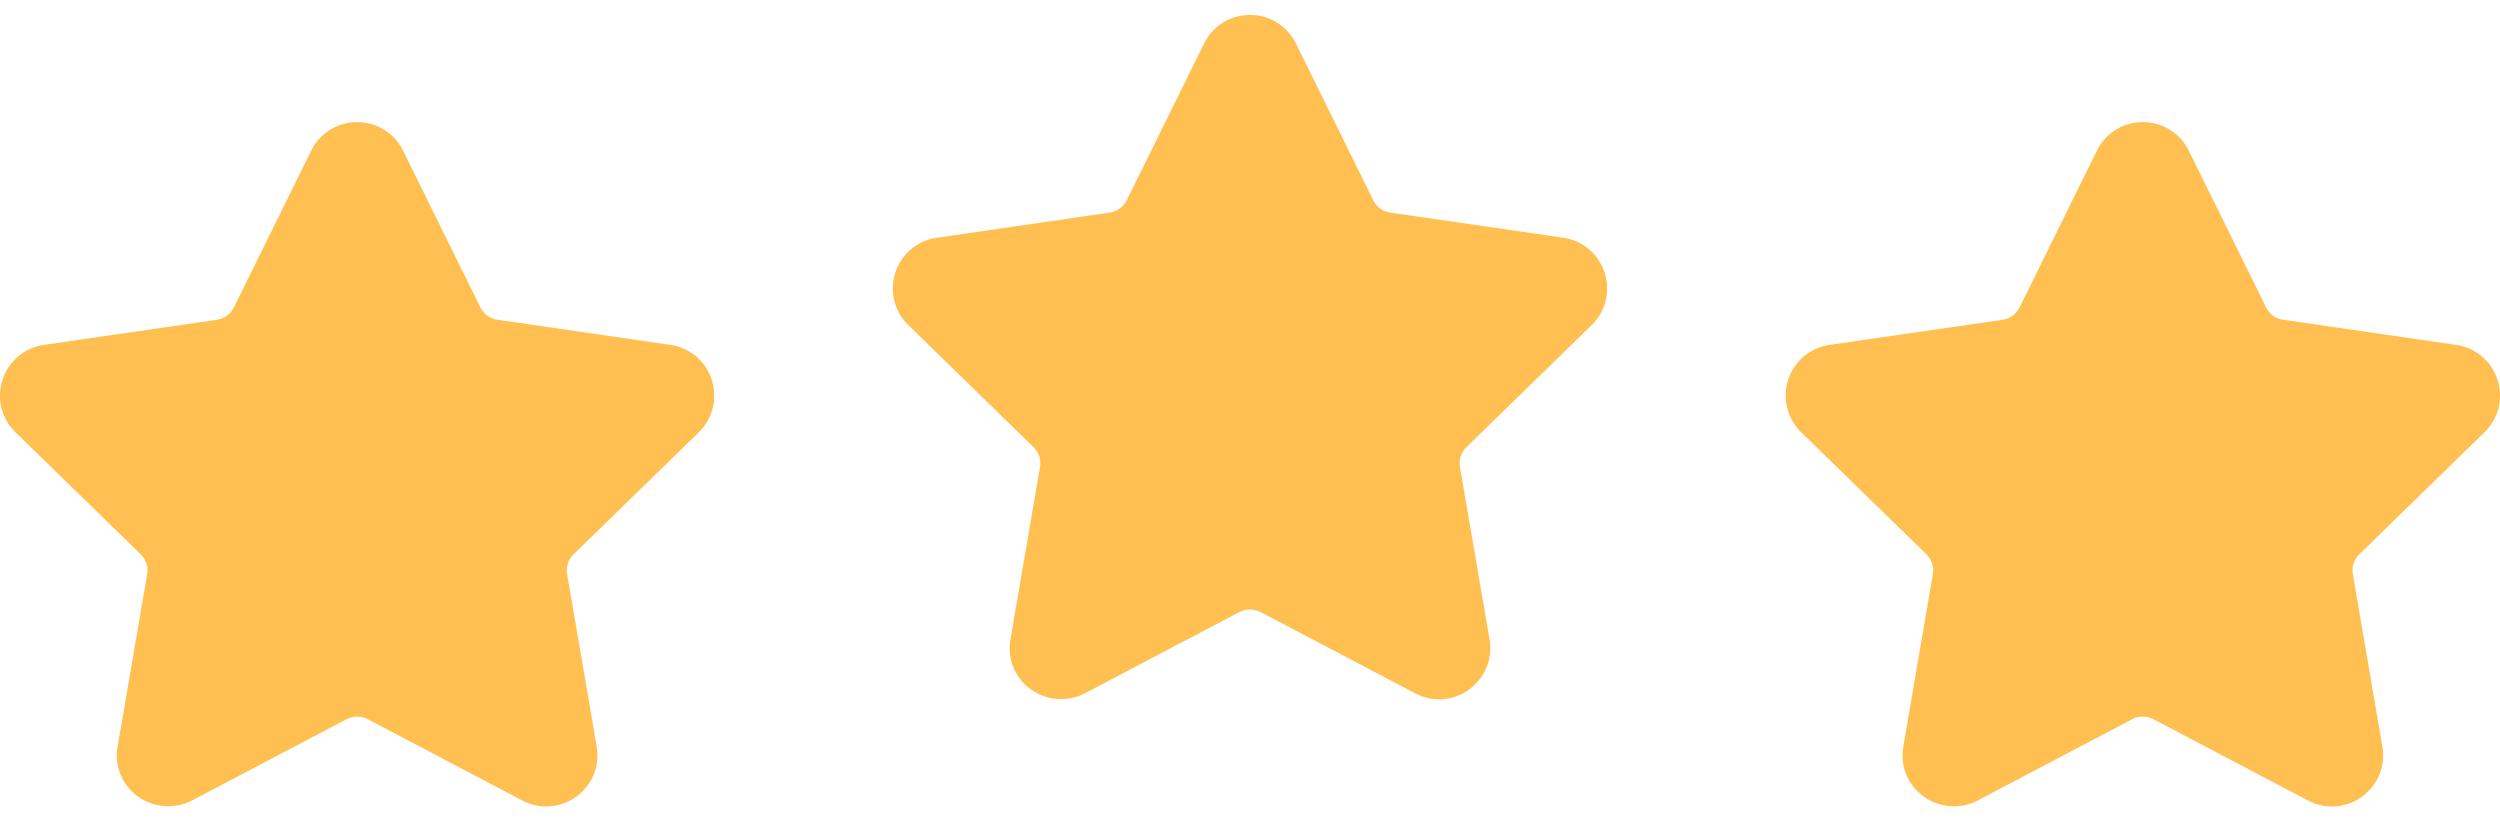 <svg xmlns="http://www.w3.org/2000/svg" width="90" height="30" fill="none" viewBox="0 0 90 30">
    <g clip-path="url(#a)">
        <path fill="#FFBF51" d="M89.441 15.561a1.833 1.833 0 0 0 .467-1.89 1.833 1.833 0 0 0-1.49-1.255l-6.226-.905a.813.813 0 0 1-.612-.445l-2.784-5.642a1.833 1.833 0 0 0-1.654-1.027c-.706 0-1.34.394-1.653 1.027l-2.784 5.642a.814.814 0 0 1-.613.446l-6.227.904c-.7.102-1.27.583-1.489 1.256a1.833 1.833 0 0 0 .467 1.89l4.505 4.39c.192.188.28.458.234.722l-1.062 6.2a1.805 1.805 0 0 0 .402 1.495 1.863 1.863 0 0 0 2.273.449l5.568-2.928a.834.834 0 0 1 .758 0l5.569 2.928c.27.143.56.215.858.215a1.85 1.85 0 0 0 1.415-.664c.353-.418.496-.95.402-1.495l-1.063-6.2a.815.815 0 0 1 .234-.721l4.505-4.392z"/>
    </g>
    <g clip-path="url(#b)">
        <path fill="#FFBF51" d="M57.299 11.704a1.833 1.833 0 0 0 .466-1.89 1.833 1.833 0 0 0-1.489-1.256l-6.226-.904a.813.813 0 0 1-.613-.446l-2.783-5.641A1.833 1.833 0 0 0 45 .539c-.706 0-1.34.394-1.653 1.028l-2.785 5.642a.814.814 0 0 1-.613.445l-6.226.905c-.7.101-1.27.582-1.49 1.255a1.833 1.833 0 0 0 .467 1.89l4.505 4.391c.192.188.28.458.235.721l-1.063 6.2a1.805 1.805 0 0 0 .402 1.496 1.864 1.864 0 0 0 2.274.448l5.568-2.927a.834.834 0 0 1 .758 0l5.569 2.927c.27.143.56.215.857.215.545 0 1.06-.242 1.415-.663.354-.419.497-.95.403-1.495l-1.064-6.2a.815.815 0 0 1 .235-.722l4.505-4.391z"/>
    </g>
    <g clip-path="url(#c)">
        <path fill="#FFBF51" d="M25.155 15.561a1.833 1.833 0 0 0 .467-1.89 1.833 1.833 0 0 0-1.49-1.255l-6.225-.905a.813.813 0 0 1-.613-.445L14.51 5.424a1.833 1.833 0 0 0-1.653-1.027c-.707 0-1.341.394-1.654 1.027L8.42 11.066a.814.814 0 0 1-.613.446l-6.226.904c-.7.102-1.27.583-1.49 1.256a1.833 1.833 0 0 0 .467 1.89l4.505 4.39c.192.188.28.458.235.722l-1.063 6.2a1.806 1.806 0 0 0 .402 1.495 1.863 1.863 0 0 0 2.273.449l5.569-2.928a.834.834 0 0 1 .758 0l5.568 2.928c.271.143.56.215.858.215a1.85 1.85 0 0 0 1.415-.664c.354-.418.496-.95.402-1.495l-1.063-6.2a.815.815 0 0 1 .235-.721l4.505-4.392z"/>
    </g>
    <defs>
        <clipPath id="a">
            <path fill="#fff" d="M0 0h25.453v25.453H0z" transform="translate(64.286 3.857) scale(1.01)"/>
        </clipPath>
        <clipPath id="b">
            <path fill="#fff" d="M0 0h25.453v25.453H0z" transform="translate(32.143) scale(1.01)"/>
        </clipPath>
        <clipPath id="c">
            <path fill="#fff" d="M0 0h25.453v25.453H0z" transform="translate(0 3.857) scale(1.01)"/>
        </clipPath>
    </defs>
</svg>
